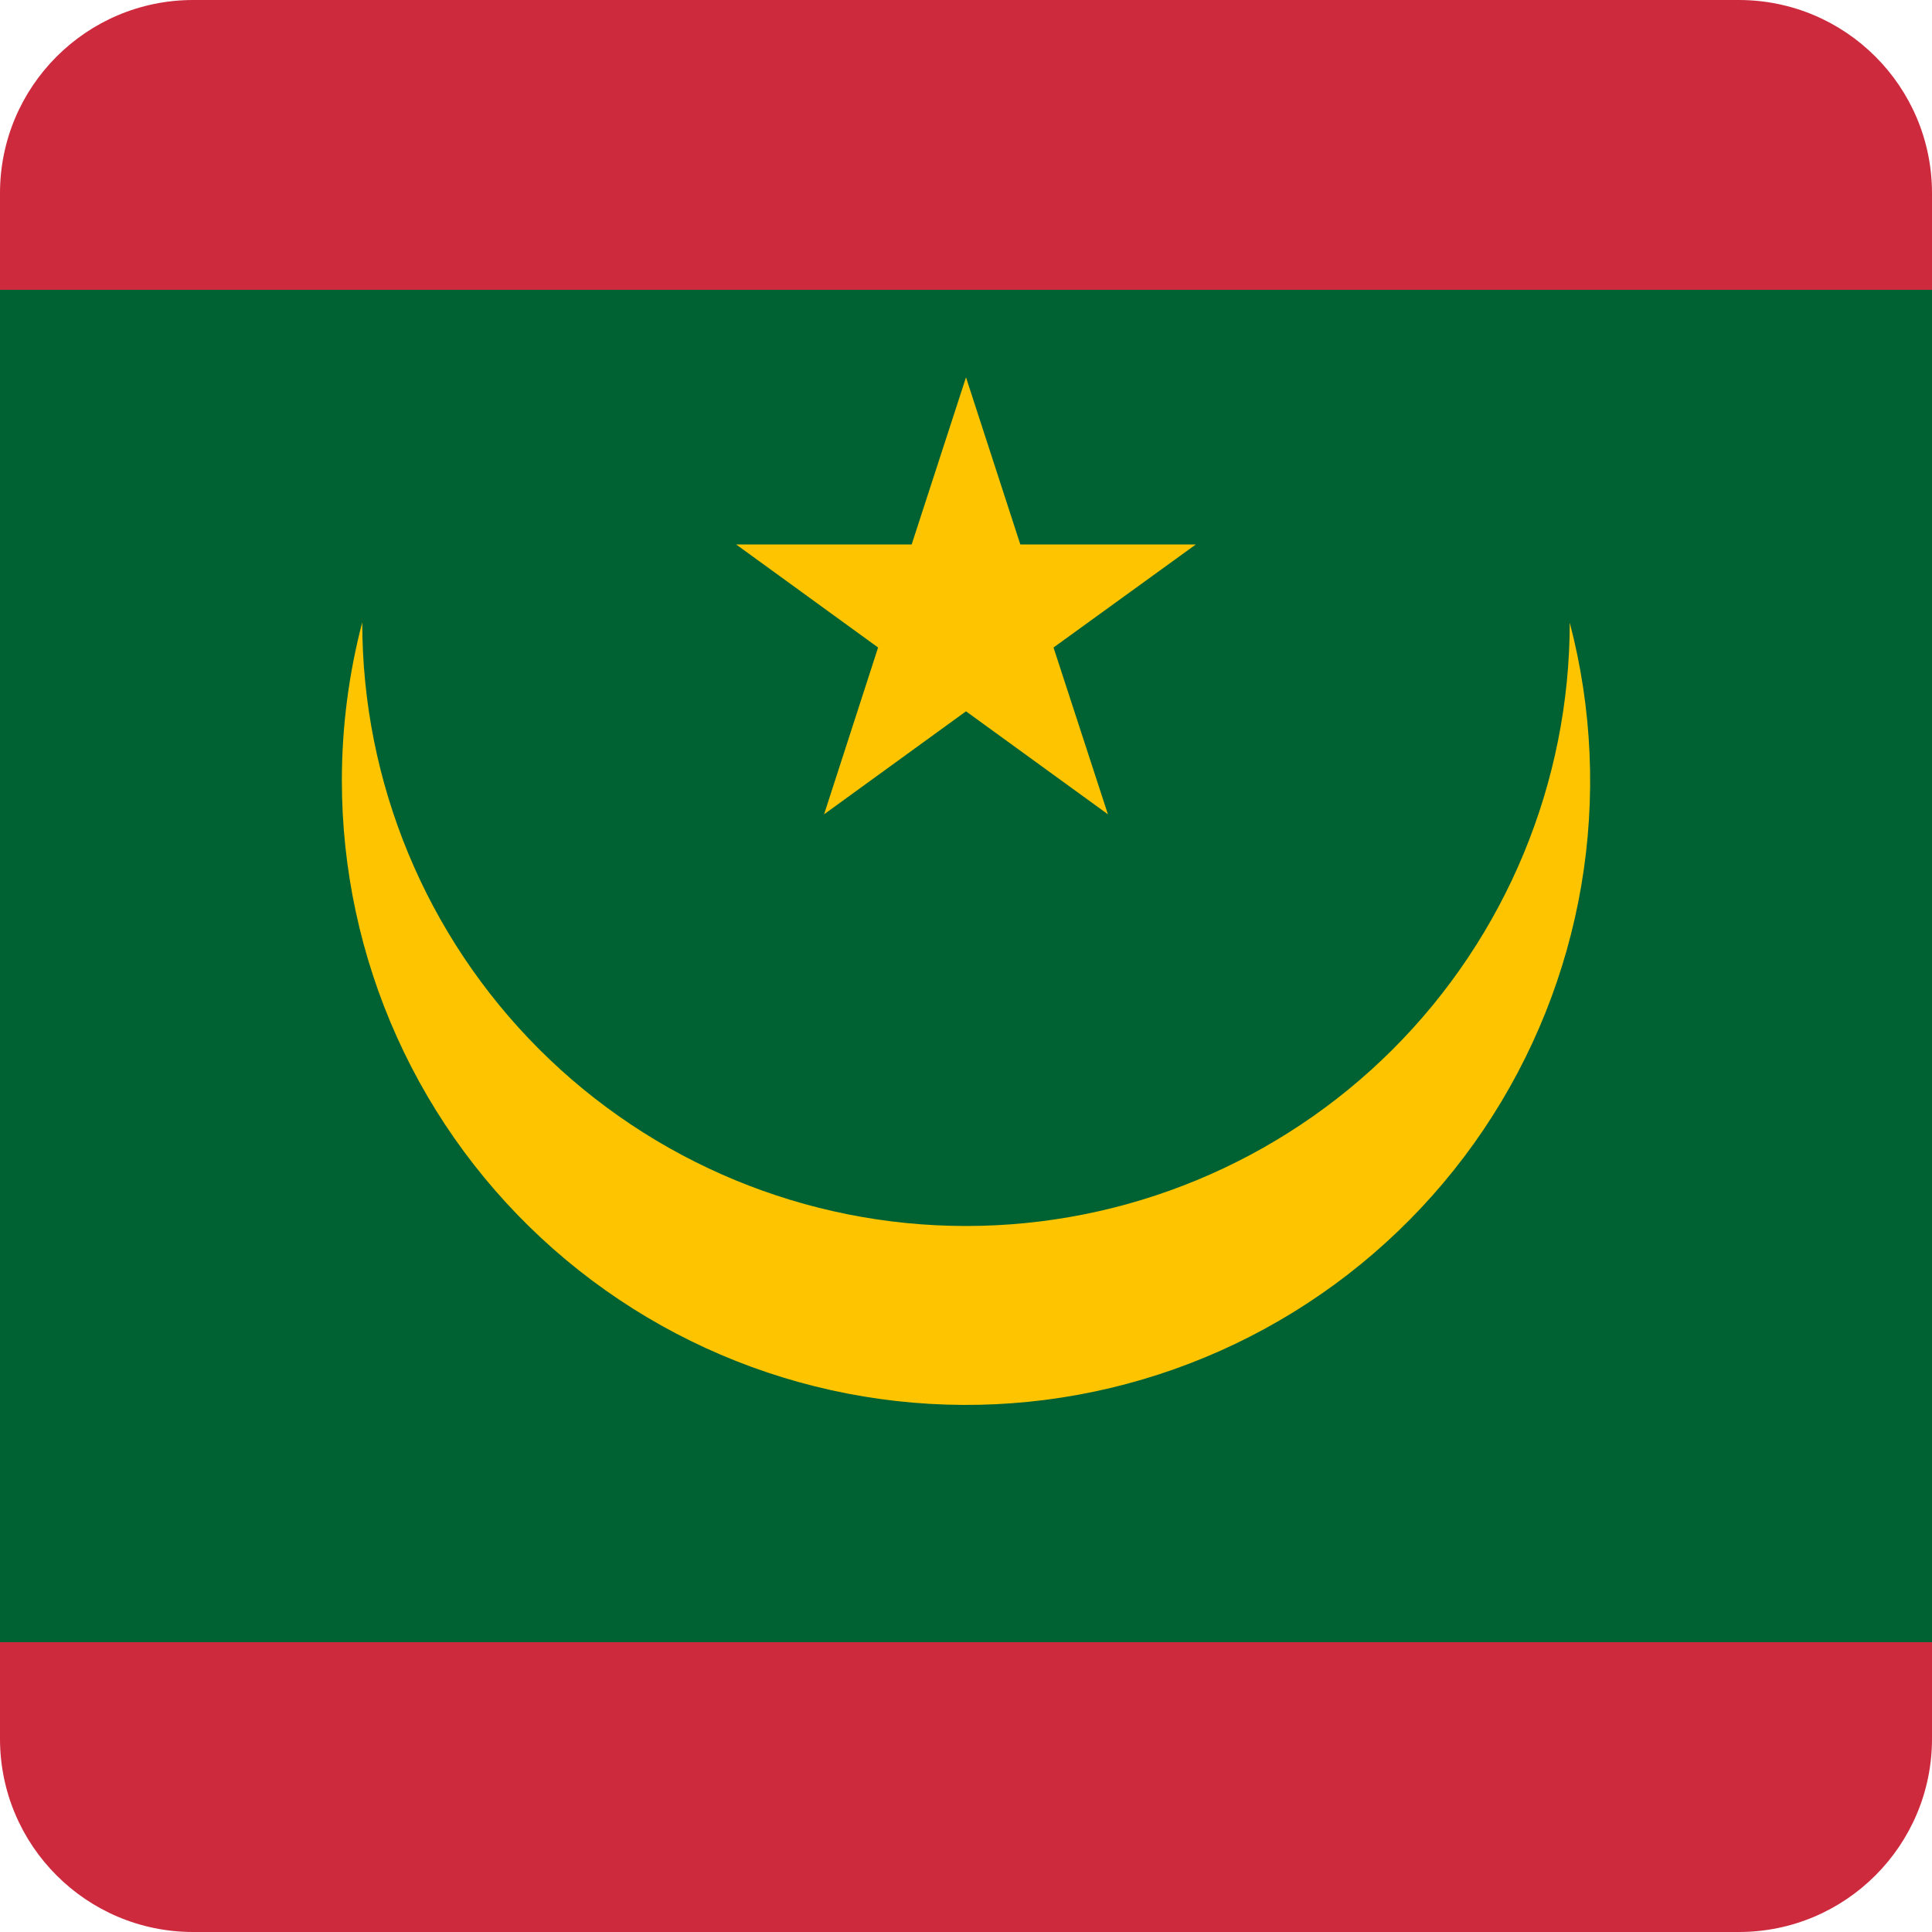 <svg width="40" height="40" viewBox="0 0 40 40" fill="none" xmlns="http://www.w3.org/2000/svg">
<g clip-path="url(#clip0_17522_60686)">
<path d="M0 0H40V40H0V0Z" fill="#CD2A3E"/>
<path d="M0 6H40V34H0V6Z" fill="#006233"/>
<path d="M32.5 12.883C32.5 16.198 31.183 19.377 28.839 21.722C26.495 24.066 23.315 25.383 20 25.383C16.685 25.383 13.505 24.066 11.161 21.722C8.817 19.377 7.5 16.198 7.5 12.883C7.221 13.949 7.079 15.046 7.078 16.148C7.076 17.985 7.465 19.802 8.22 21.477C8.975 23.151 10.079 24.646 11.457 25.86C12.835 27.075 14.457 27.982 16.213 28.52C17.969 29.058 19.82 29.216 21.642 28.983C23.465 28.749 25.216 28.13 26.78 27.166C28.344 26.202 29.684 24.916 30.712 23.393C31.739 21.87 32.43 20.146 32.739 18.335C33.047 16.524 32.966 14.668 32.5 12.891V12.883Z" fill="#FFC400"/>
<path d="M20 7.812L18.875 11.273H15.242L18.18 13.406L17.062 16.859L20 14.727L22.938 16.859L21.812 13.406L24.758 11.273H21.125L20 7.812Z" fill="#FFC400"/>
</g>
<defs>
<clipPath id="clip0_17522_60686">
<path d="M0 4C0 1.791 1.791 0 4 0H36C38.209 0 40 1.791 40 4V36C40 38.209 38.209 40 36 40H4C1.791 40 0 38.209 0 36V4Z" fill="white"/>
</clipPath>
</defs>
</svg>

